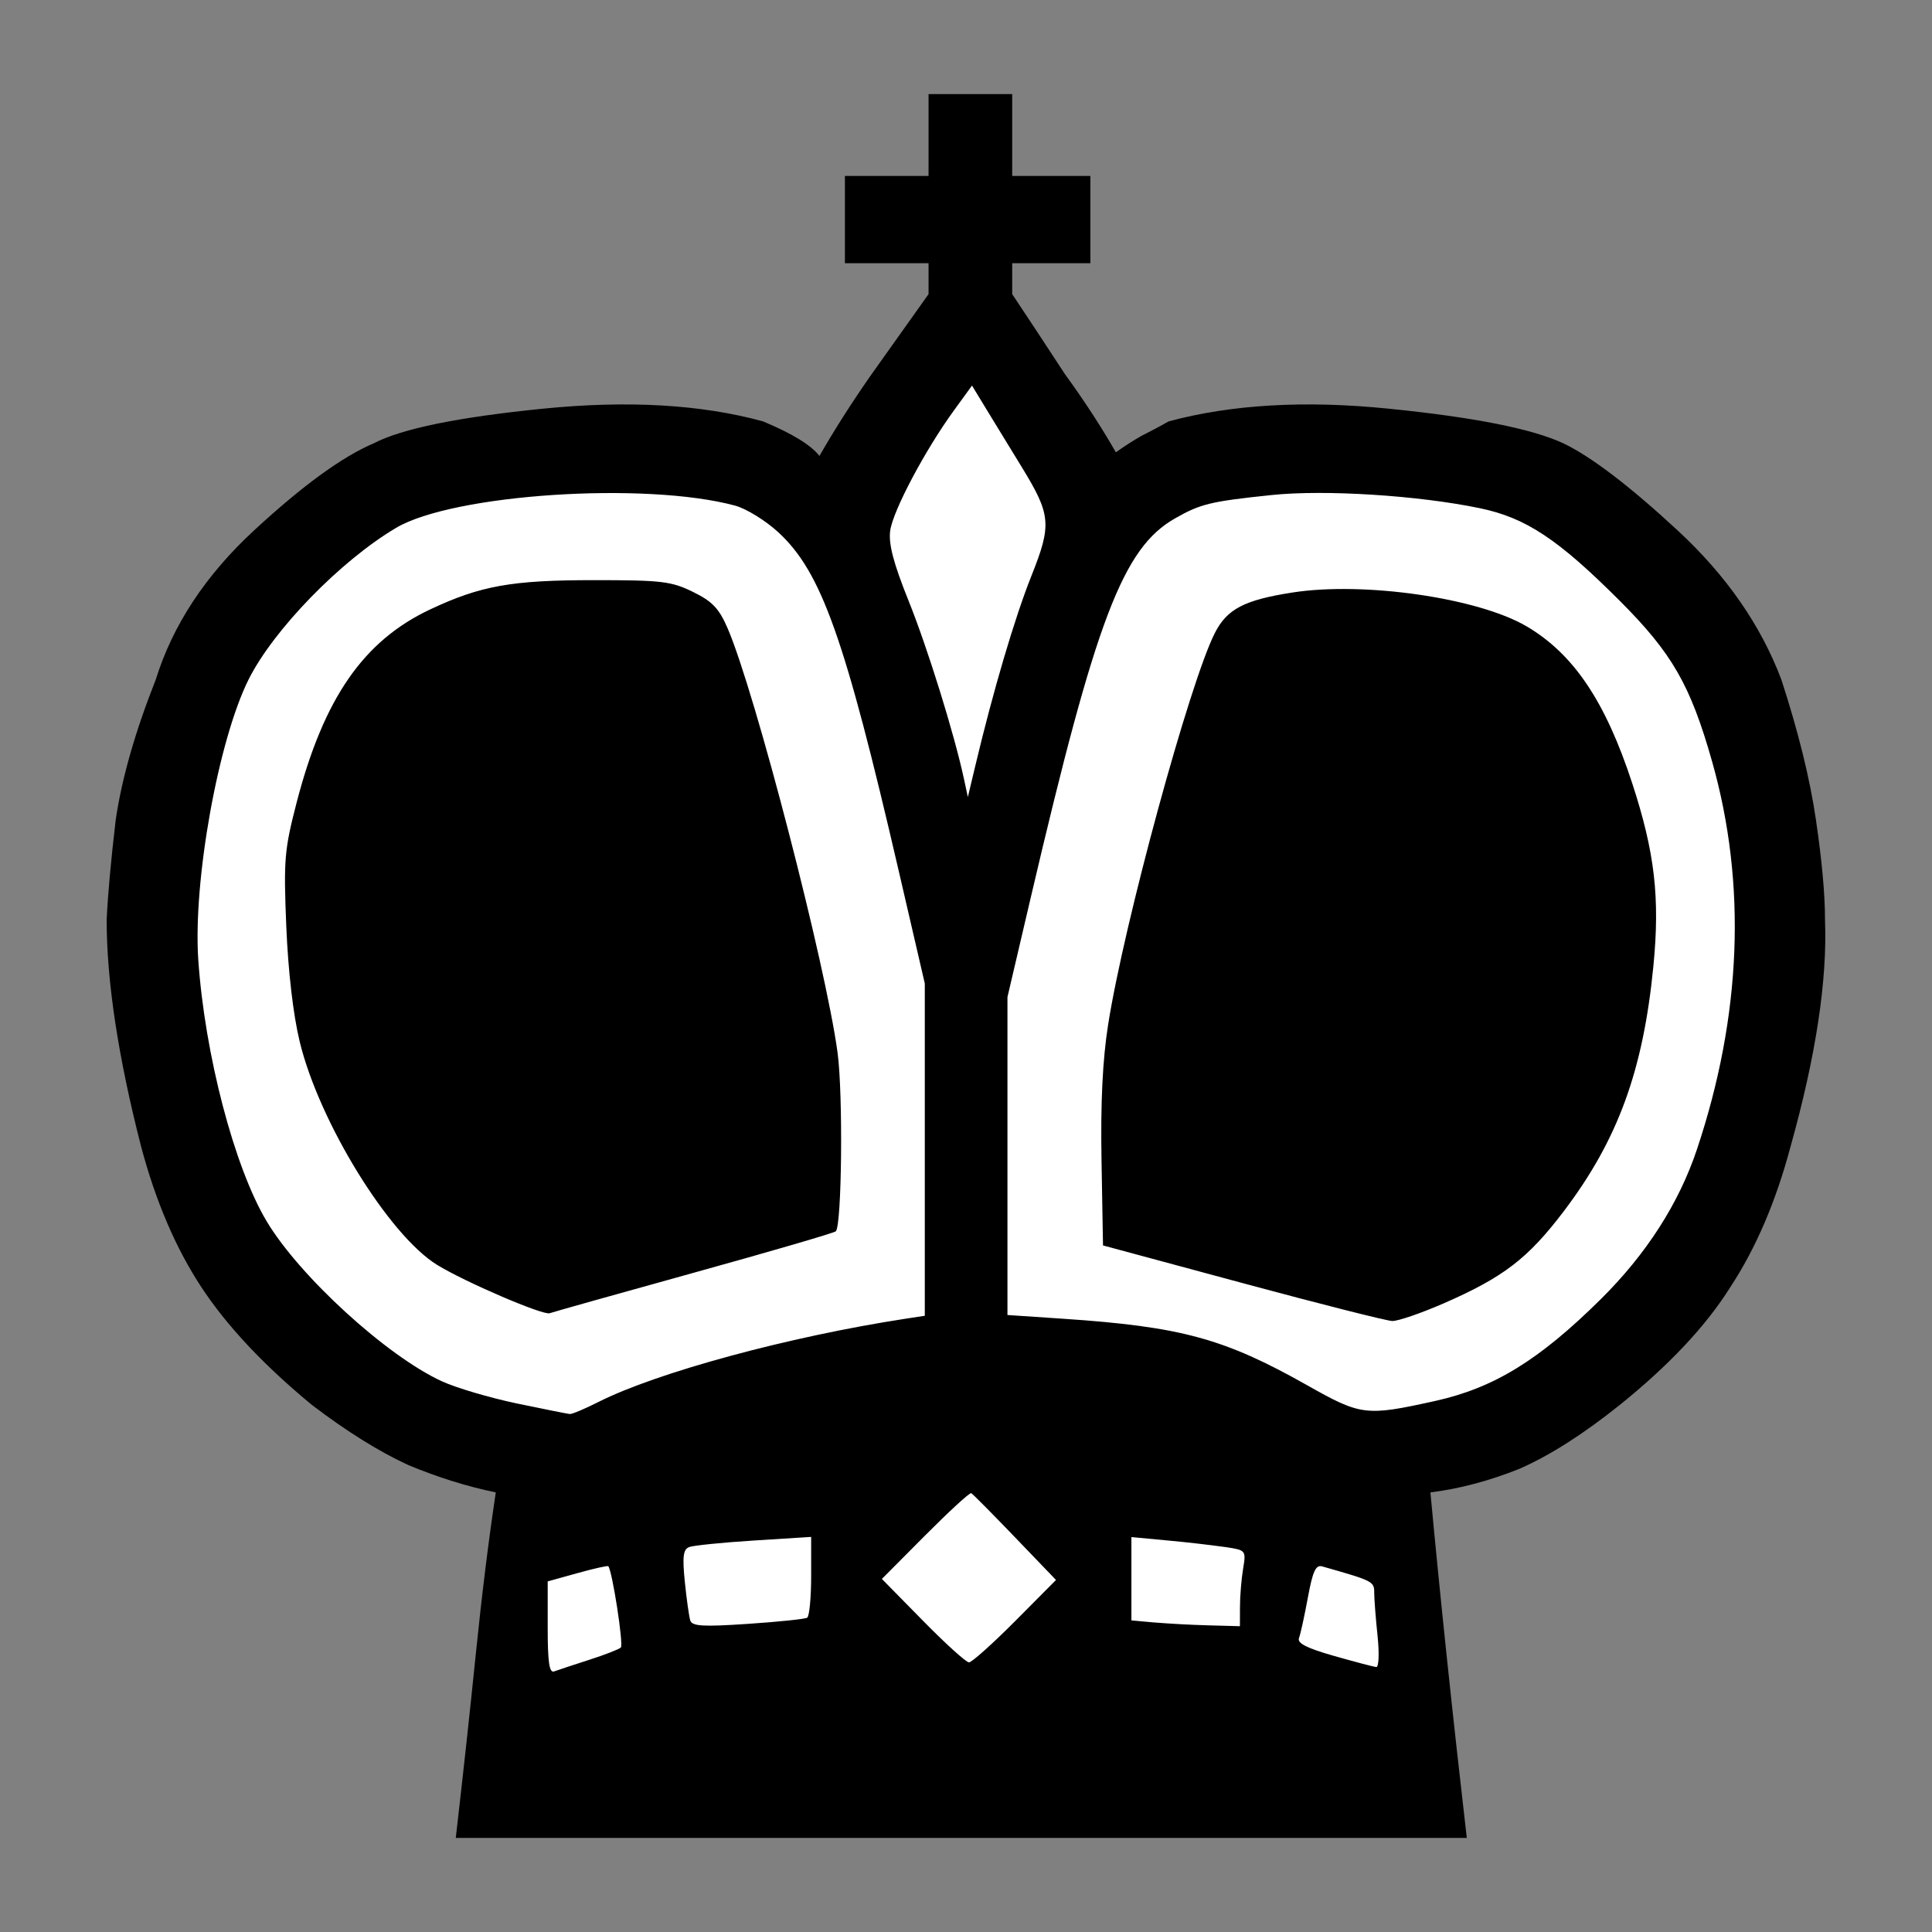 <svg width="68" height="68" viewBox="0 0 68 68" fill="none" xmlns="http://www.w3.org/2000/svg">
<rect x="0" y="0" width="68" height="68" fill="#808080" stroke="none"/>
<path d="M50.346 52.528C50.687 56.197 51.114 60.251 51.626 64.688H16.042C16.298 62.469 16.533 60.315 16.746 58.224C16.959 56.133 17.194 54.235 17.45 52.528C16.426 52.315 15.402 51.995 14.378 51.568C13.354 51.099 12.223 50.395 10.986 49.456C9.279 48.048 7.978 46.661 7.082 45.296C6.186 43.931 5.482 42.288 4.97 40.368C4.159 37.211 3.754 34.544 3.754 32.368C3.797 31.472 3.903 30.299 4.074 28.848C4.287 27.397 4.757 25.755 5.482 23.92C6.079 22 7.231 20.251 8.938 18.672C10.645 17.093 12.053 16.069 13.162 15.6C14.143 15.088 16.127 14.683 19.114 14.384C22.101 14.085 24.682 14.235 26.858 14.832C27.882 15.259 28.543 15.664 28.842 16.048C29.354 15.152 29.951 14.213 30.634 13.232C31.359 12.208 32.042 11.248 32.682 10.352V9.264H29.738V6.192H32.682V3.312H35.626V6.192H38.378V9.264H35.626V10.352C36.223 11.248 36.842 12.187 37.482 13.168C38.165 14.107 38.762 15.024 39.274 15.92C39.573 15.707 39.871 15.515 40.17 15.344C40.511 15.173 40.831 15.003 41.13 14.832C43.349 14.235 45.93 14.085 48.874 14.384C51.861 14.683 53.909 15.088 55.018 15.6C55.999 16.069 57.343 17.093 59.05 18.672C60.757 20.251 61.973 22 62.698 23.92C63.295 25.755 63.701 27.397 63.914 28.848C64.127 30.299 64.234 31.472 64.234 32.368C64.319 34.501 63.914 37.168 63.018 40.368C62.506 42.288 61.802 43.931 60.906 45.296C60.053 46.661 58.751 48.048 57.002 49.456C55.722 50.48 54.549 51.227 53.482 51.696C52.415 52.123 51.37 52.4 50.346 52.528Z" fill="black"/>
<path fill-rule="evenodd" clip-rule="evenodd" d="M19.277 57.286V55.66L20.32 55.37C20.893 55.21 21.383 55.1 21.409 55.126C21.546 55.263 21.953 57.891 21.852 57.986C21.786 58.05 21.282 58.246 20.732 58.422C20.182 58.599 19.629 58.782 19.504 58.828C19.334 58.891 19.277 58.51 19.277 57.286ZM24.295 57.034C24.251 56.895 24.165 56.28 24.103 55.668C24.014 54.782 24.046 54.532 24.258 54.451C24.404 54.395 25.43 54.291 26.538 54.221L28.55 54.094V55.473C28.55 56.231 28.487 56.89 28.41 56.938C28.332 56.986 27.393 57.083 26.322 57.155C24.739 57.261 24.36 57.239 24.295 57.034ZM32.482 57.041L31.039 55.573L32.564 54.04C33.403 53.197 34.131 52.528 34.184 52.554C34.234 52.579 34.927 53.277 35.722 54.105L37.168 55.61L35.727 57.06C34.934 57.857 34.204 58.51 34.105 58.51C34.005 58.51 33.275 57.849 32.482 57.041ZM40.595 57.103L39.822 57.033V54.1L41.141 54.224C41.816 54.287 42.489 54.364 43.161 54.456C43.851 54.561 43.86 54.573 43.753 55.218C43.693 55.578 43.643 56.181 43.643 56.556L43.641 57.237L42.504 57.206C41.867 57.188 41.23 57.153 40.595 57.103ZM46.95 58.282C45.997 58.011 45.651 57.835 45.72 57.656C45.773 57.518 45.913 56.876 46.033 56.228C46.203 55.301 46.311 55.068 46.536 55.132C48.334 55.643 48.368 55.661 48.368 56.057C48.368 56.277 48.42 56.959 48.485 57.573C48.55 58.198 48.53 58.683 48.439 58.675C48.35 58.666 47.679 58.489 46.95 58.282ZM46.004 48.754C43.087 47.107 41.566 46.694 37.414 46.415L35.459 46.284V35.094L36.283 31.574C38.577 21.774 39.522 19.291 41.355 18.247C42.258 17.732 42.607 17.648 44.764 17.423C46.636 17.228 49.924 17.437 52.09 17.888C53.706 18.225 54.837 18.974 57.007 21.143C58.851 22.987 59.496 24.108 60.26 26.802C61.482 31.112 61.301 35.745 59.727 40.454C59.091 42.357 57.944 44.142 56.335 45.734C54.167 47.878 52.579 48.852 50.505 49.311C48.071 49.849 47.908 49.829 46.004 48.754ZM50.815 45.873C52.919 44.954 53.781 44.293 55.045 42.625C56.943 40.119 57.833 37.685 58.193 34.012C58.429 31.602 58.245 30.006 57.45 27.572C56.505 24.682 55.38 23.012 53.726 22.042C52.018 21.041 48.002 20.462 45.486 20.855C43.792 21.119 43.185 21.437 42.756 22.285C41.869 24.033 39.56 32.511 39.002 36.065C38.807 37.307 38.734 38.806 38.77 40.855L38.822 43.835L43.732 45.16C46.432 45.889 48.804 46.49 49.004 46.495C49.204 46.5 50.019 46.22 50.815 45.873ZM18.186 49.396C17.236 49.197 16.05 48.846 15.55 48.616C13.609 47.723 10.547 44.926 9.386 42.986C8.246 41.081 7.206 37.106 6.979 33.782C6.79 31.007 7.684 26.04 8.755 23.905C9.634 22.155 11.99 19.735 13.939 18.58C15.952 17.388 22.709 16.943 25.873 17.796C26.263 17.901 26.947 18.322 27.393 18.733C28.91 20.132 29.729 22.433 31.632 30.653L32.55 34.617V46.311L31.868 46.415C27.766 47.045 23.12 48.305 21.056 49.348C20.584 49.587 20.134 49.776 20.056 49.769C19.977 49.762 19.136 49.594 18.186 49.396ZM24.433 44.792C27.119 44.048 29.363 43.394 29.418 43.338C29.63 43.126 29.676 38.509 29.48 37.053C29.064 33.956 26.582 24.375 25.615 22.126C25.309 21.416 25.078 21.171 24.394 20.835C23.632 20.46 23.292 20.419 20.914 20.419C18.008 20.419 16.921 20.613 15.146 21.447C12.796 22.55 11.394 24.573 10.443 28.238C10.009 29.911 9.98 30.256 10.076 32.6C10.142 34.193 10.319 35.714 10.549 36.665C11.232 39.485 13.682 43.467 15.379 44.516C16.355 45.119 19.119 46.306 19.347 46.221C19.459 46.18 21.747 45.537 24.433 44.792ZM33.929 27.418C33.587 25.828 32.647 22.805 31.979 21.146C31.449 19.828 31.271 19.151 31.331 18.686C31.421 17.992 32.55 15.857 33.573 14.449L34.211 13.571L34.801 14.541L35.949 16.418C36.995 18.124 37.025 18.456 36.3 20.275C35.711 21.753 34.956 24.312 34.325 26.964L34.065 28.054L33.929 27.418Z" fill="white"/>
</svg>
